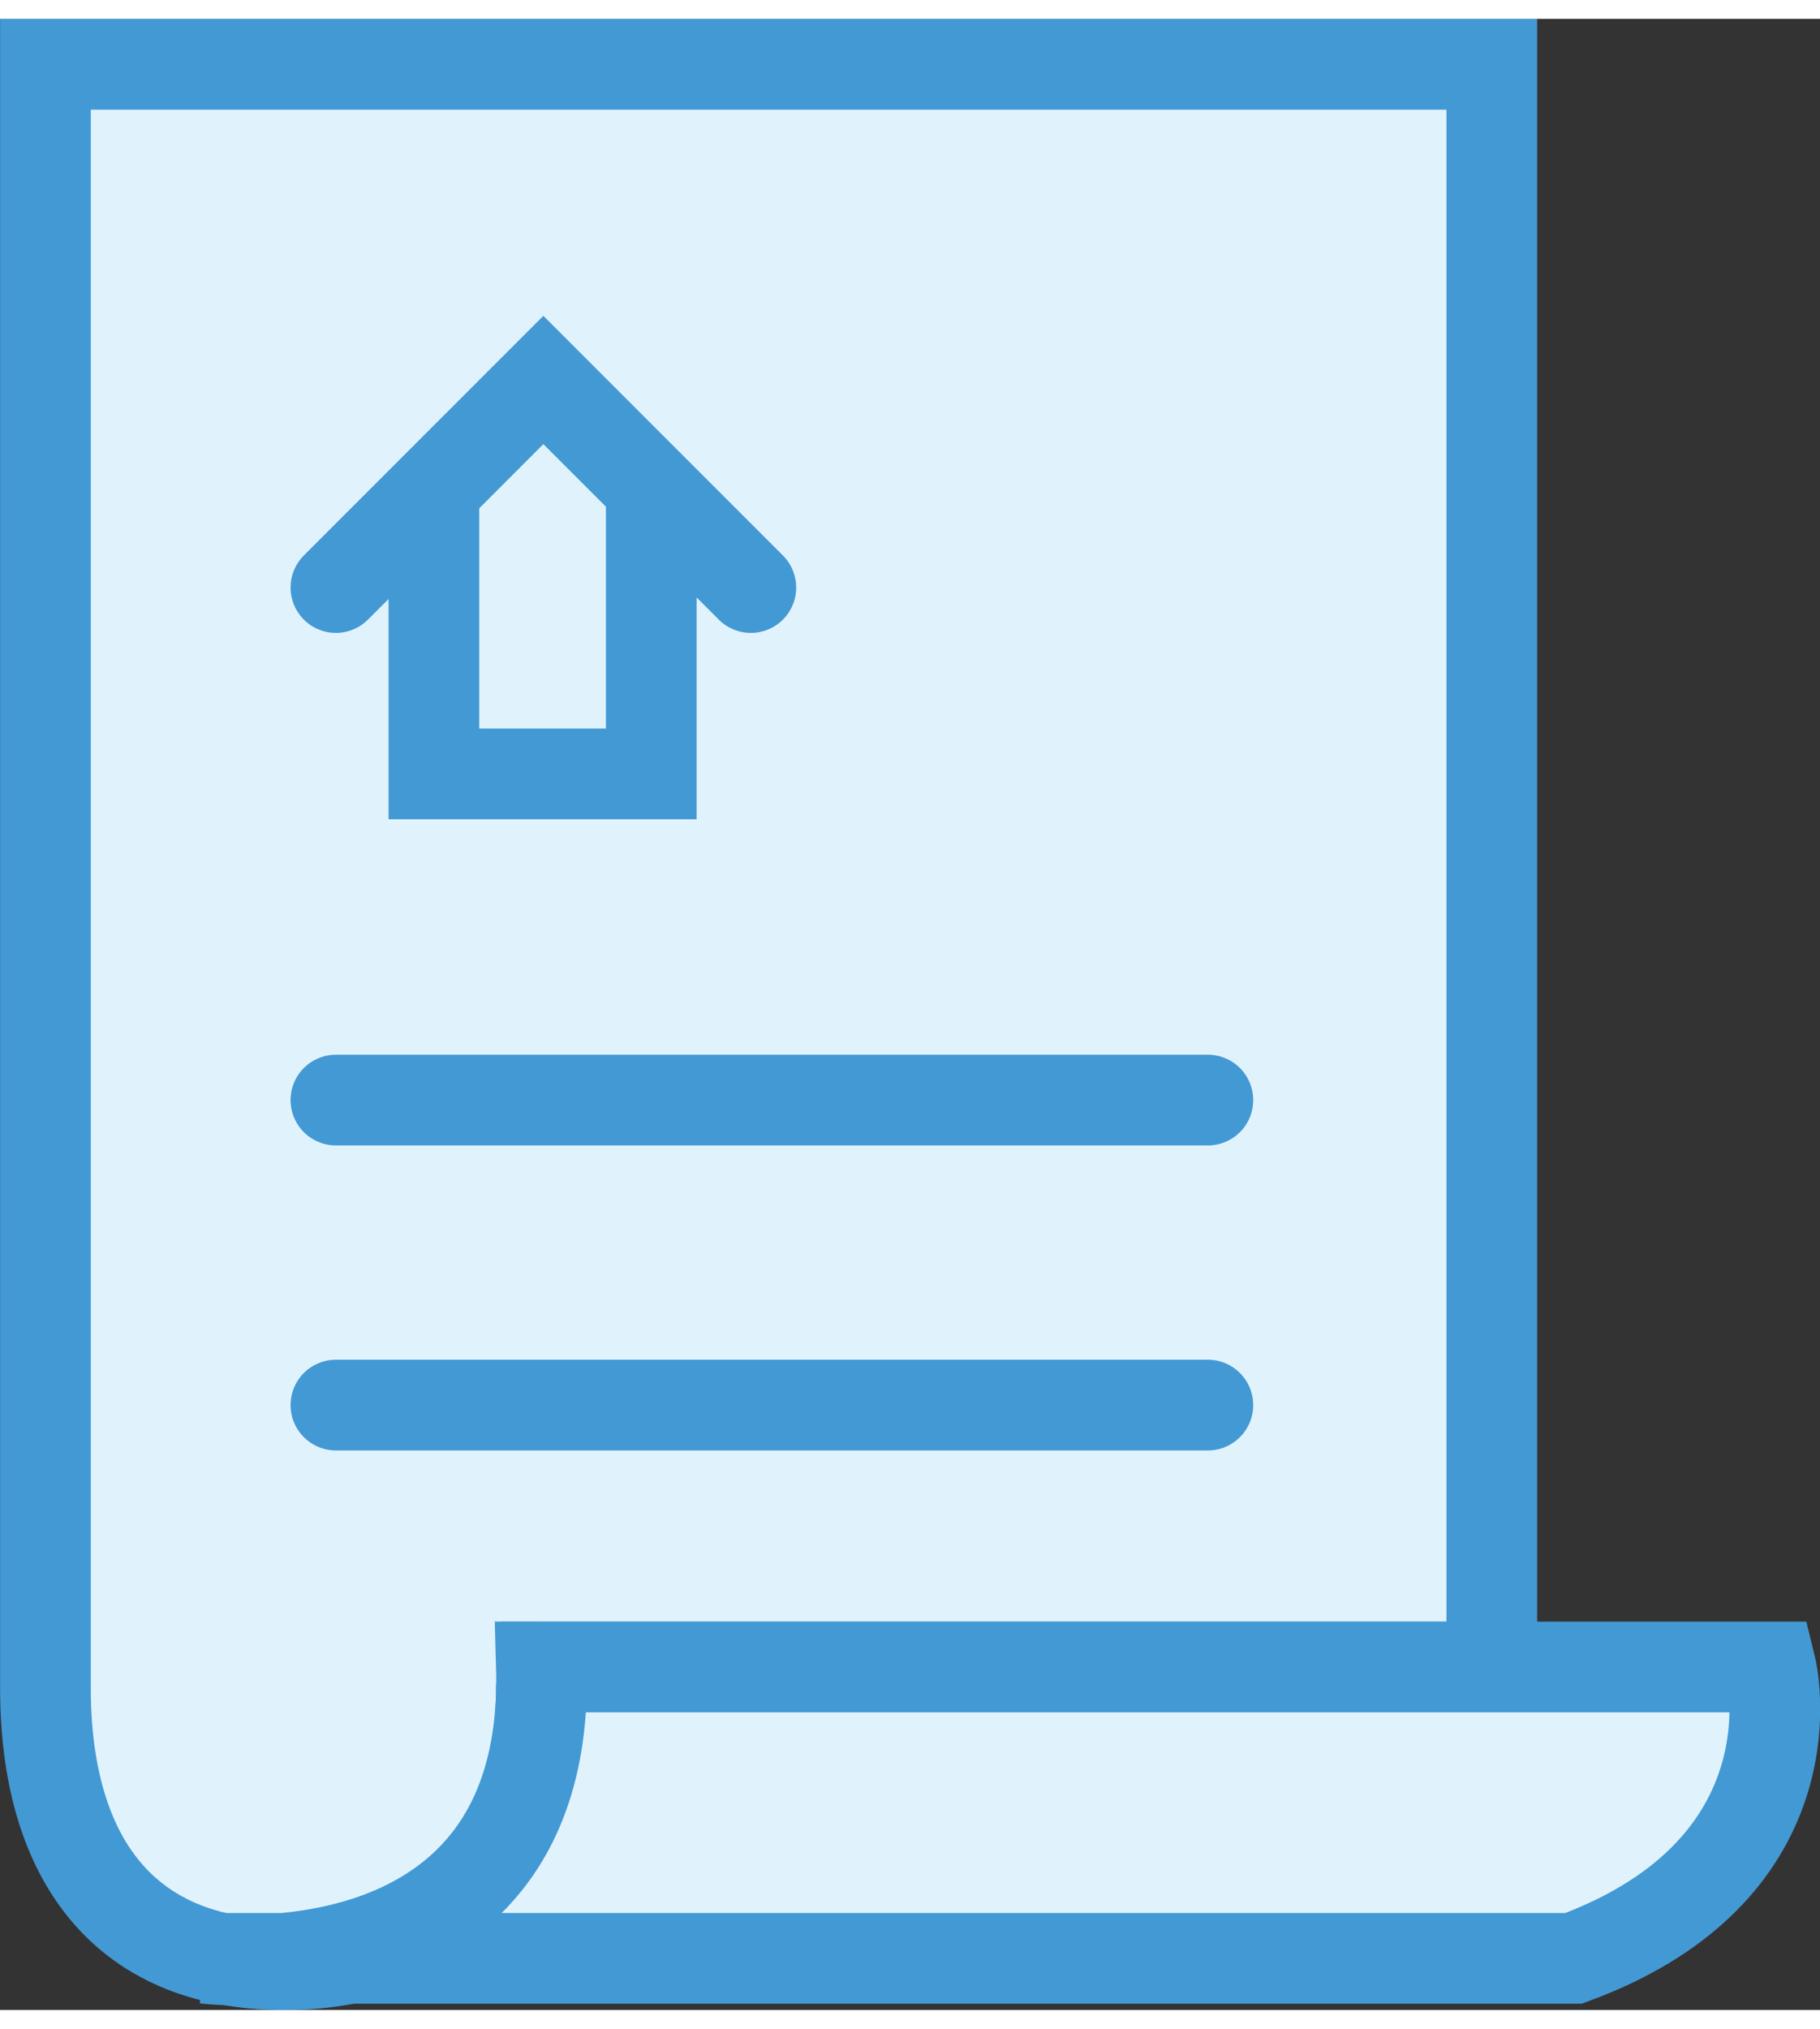 <svg xmlns="http://www.w3.org/2000/svg" width="35" height="39" viewBox="0 0 9.211 10.073"><rect x="0" y="0" width="9.211" height="10.073" fill="#333333" stroke="none"/><path d="M2.75 8.338H7.55V.23H.23v8.214c0 .836.376 1.4 1.21 1.4s1.3-.564 1.3-1.4z" fill="#e0f3fd"/><path d="M2.75 8.338H7.55V.23H.23v8.214c0 .836.376 1.4 1.21 1.4s1.3-.564 1.3-1.4z" fill="none" stroke="#4399d4" stroke-width=".459" stroke-miterlimit="10"/><path d="M2.75 8.338h6.212s.25 1.014-.998 1.474H1.04s1.747.22 1.7-1.474" fill="#e0f3fd"/><g fill="none" stroke="#4399d4" stroke-width=".459" stroke-miterlimit="10"><path d="M2.75 8.338h6.212s.25 1.014-.998 1.474H1.04s1.747.22 1.7-1.474z"/><path d="M1.7 5.47h4.413M1.7 7.013h4.413M1.7 2.877l1.05-1.05 1.05 1.05m-.504-.455V3.82h-1.1V2.422" stroke-linecap="round"/></g></svg>